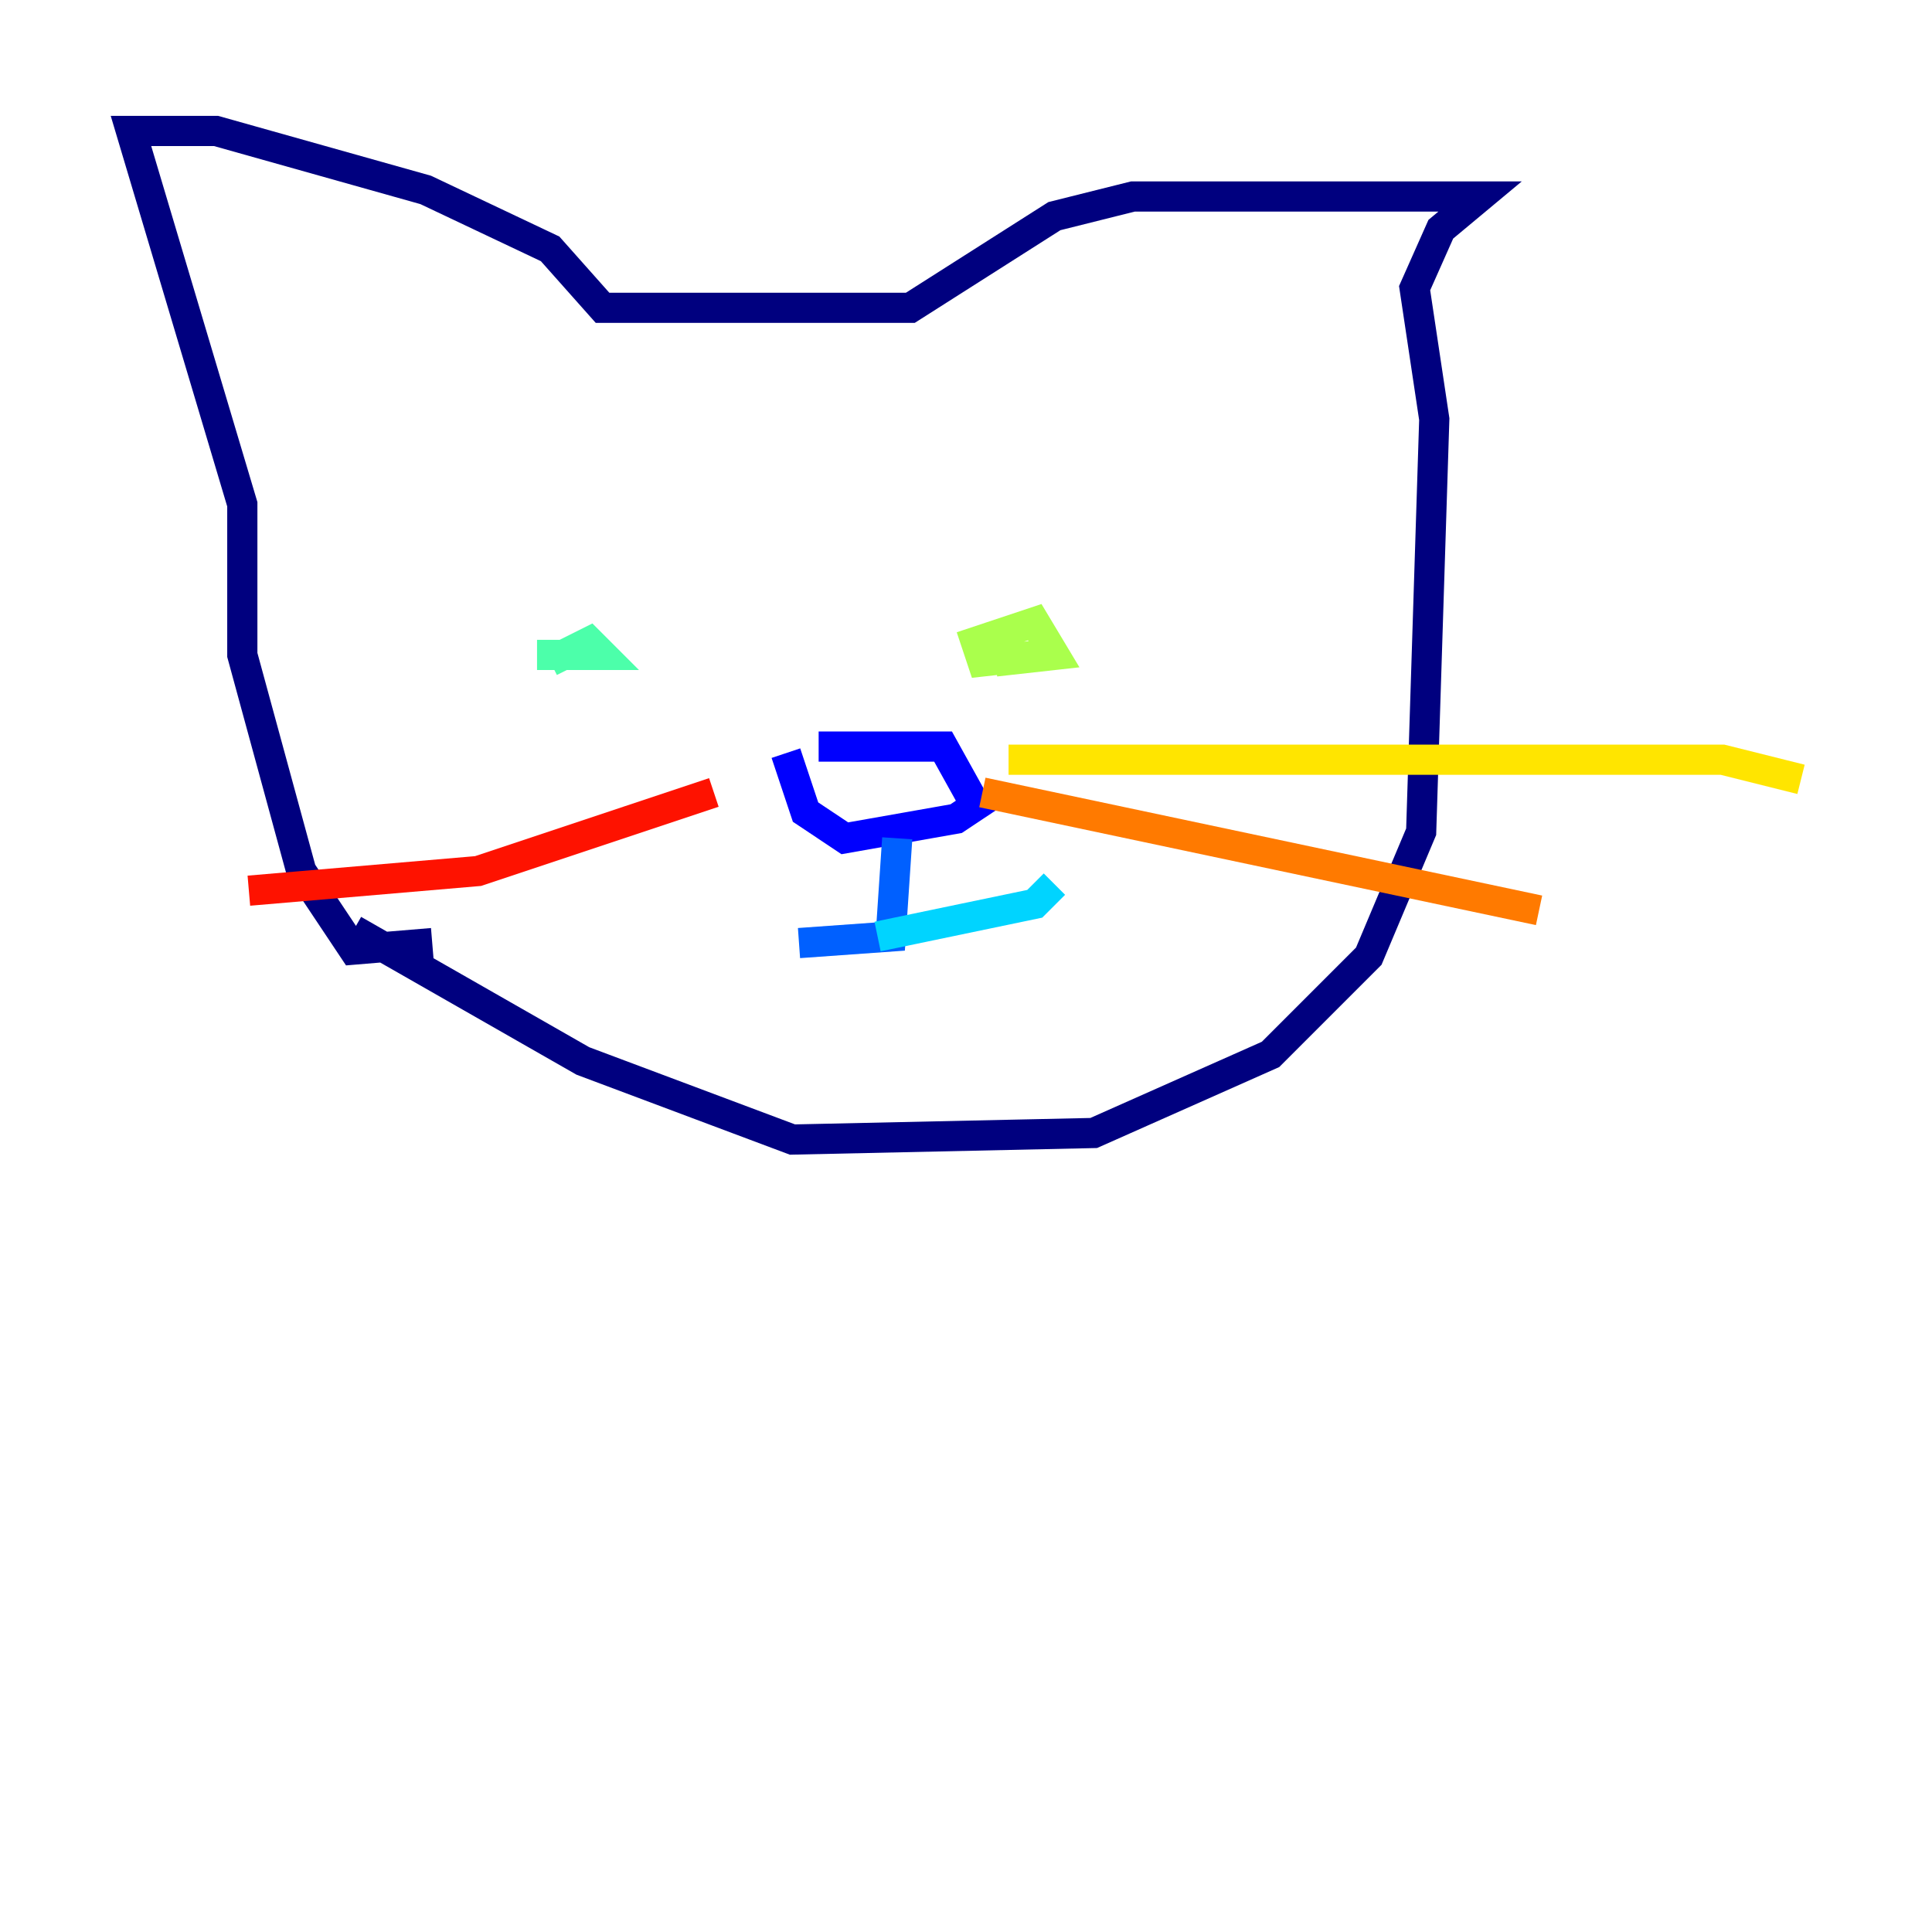 <?xml version="1.0" encoding="utf-8" ?>
<svg baseProfile="tiny" height="128" version="1.2" viewBox="0,0,128,128" width="128" xmlns="http://www.w3.org/2000/svg" xmlns:ev="http://www.w3.org/2001/xml-events" xmlns:xlink="http://www.w3.org/1999/xlink"><defs /><polyline fill="none" points="28.637,62.481 23.43,62.915 19.959,57.709 16.054,43.39 16.054,33.41 8.678,8.678 14.319,8.678 28.203,12.583 36.447,16.488 39.919,20.393 60.312,20.393 69.858,14.319 75.064,13.017 98.061,13.017 95.458,15.186 93.722,19.091 95.024,27.77 94.156,55.105 90.685,63.349 84.176,69.858 72.461,75.064 52.502,75.498 38.617,70.291 23.43,61.614" stroke="#00007f" stroke-width="2" /><polyline fill="none" points="54.237,49.464 62.481,49.464 64.651,53.37 63.349,54.237 55.973,55.539 53.37,53.803 52.068,49.898" stroke="#0000fe" stroke-width="2" /><polyline fill="none" points="59.444,55.539 59.01,62.047 52.936,62.481" stroke="#0060ff" stroke-width="2" /><polyline fill="none" points="58.142,62.047 68.556,59.878 69.858,58.576" stroke="#00d4ff" stroke-width="2" /><polyline fill="none" points="36.447,43.824 39.051,42.522 39.919,43.39 35.58,43.39" stroke="#4cffaa" stroke-width="2" /><polyline fill="none" points="68.99,43.39 65.085,43.824 64.651,42.522 68.556,41.22 69.858,43.39 65.953,43.824" stroke="#aaff4c" stroke-width="2" /><polyline fill="none" points="66.82,50.332 114.115,50.332 119.322,51.634" stroke="#ffe500" stroke-width="2" /><polyline fill="none" points="65.085,52.502 101.966,60.312" stroke="#ff7a00" stroke-width="2" /><polyline fill="none" points="47.295,52.502 31.675,57.709 16.488,59.01" stroke="#fe1200" stroke-width="2" /><polyline fill="none" points="47.729,55.973 47.729,55.973" stroke="#7f0000" stroke-width="2" /></svg>